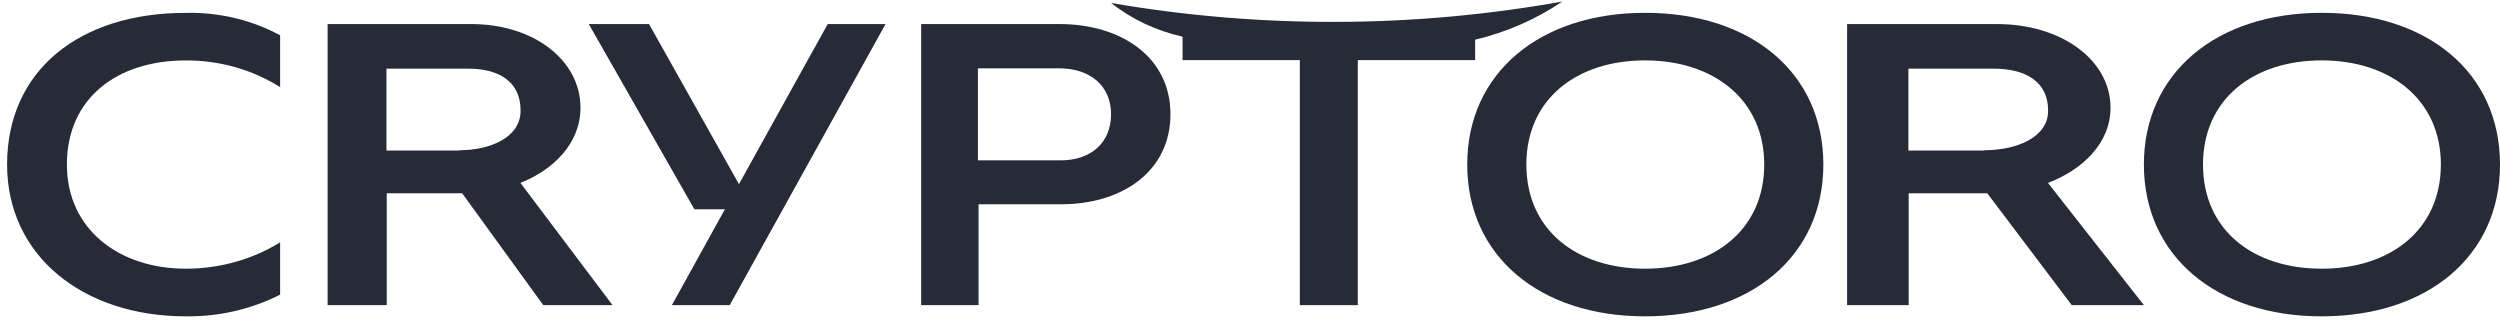 <svg width="248" height="32" viewBox="0 0 248 32" fill="none" xmlns="http://www.w3.org/2000/svg">
<path d="M0.703 16.325C0.703 25.348 8.202 31.379 18.419 31.379C21.697 31.423 24.929 30.682 27.788 29.229V24.042C25.026 25.746 21.761 26.657 18.419 26.655C11.852 26.655 6.636 22.78 6.636 16.325C6.636 9.719 11.638 5.995 18.419 5.995C21.77 5.98 25.043 6.905 27.788 8.644V3.501C24.96 1.972 21.712 1.201 18.419 1.276C7.864 1.276 0.703 6.994 0.703 16.325Z" fill="#272B37"/>
<path d="M57.584 10.69C57.584 5.962 52.935 2.387 46.757 2.387H32.498V30.266H38.365V19.169H45.844L53.89 30.266H60.761L51.626 18.144C54.93 16.835 57.584 14.193 57.584 10.69ZM45.554 14.932H38.337V6.811H46.467C49.51 6.811 51.64 8.114 51.64 10.944C51.668 13.635 48.625 14.902 45.582 14.902L45.554 14.932Z" fill="#272B37"/>
<path d="M73.304 18.267L64.383 2.387H58.406L68.883 20.76H71.91L66.653 30.266H72.39L87.846 2.387H82.109L73.304 18.267Z" fill="#272B37"/>
<path d="M105.114 2.387H91.379V30.266H97.072V20.265H105.258C111.295 20.265 116.109 17.023 116.109 11.326C116.109 5.629 111.178 2.387 105.114 2.387ZM97.01 15.908V6.781H105.114C108.067 6.781 110.217 8.459 110.217 11.326C110.217 14.193 108.177 15.908 105.224 15.908H97.01Z" fill="#272B37"/>
<path d="M146.333 3.936C149.454 3.195 152.387 1.912 154.97 0.156C140.2 2.797 125.01 2.844 110.221 0.295C112.26 1.902 114.69 3.048 117.31 3.64V5.964H128.943V30.266H134.694V5.964H146.333V3.936Z" fill="#272B37"/>
<path d="M163.193 1.271C152.717 1.271 145.549 7.26 145.549 16.323C145.549 25.386 152.717 31.381 163.193 31.381C173.668 31.381 180.877 25.424 180.877 16.323C180.877 7.222 173.709 1.271 163.193 1.271ZM163.193 26.655C156.407 26.655 151.414 22.817 151.414 16.323C151.414 9.829 156.407 5.991 163.193 5.991C169.979 5.991 175.012 9.872 175.012 16.323C175.012 22.774 170.02 26.655 163.193 26.655Z" fill="#272B37"/>
<path d="M209.363 10.69C209.363 5.962 204.52 2.387 198.085 2.387H183.232V30.266H189.343V19.169H197.134L205.515 30.266H212.673L203.157 18.144C206.599 16.835 209.363 14.193 209.363 10.69ZM196.832 14.932H189.314V6.811H197.783C200.953 6.811 203.171 8.114 203.171 10.944C203.208 13.635 200.031 14.902 196.862 14.902L196.832 14.932Z" fill="#272B37"/>
<path d="M230.313 1.271C219.835 1.271 212.673 7.26 212.673 16.323C212.673 25.386 219.835 31.381 230.313 31.381C240.791 31.381 248.001 25.424 248.001 16.323C248.001 7.222 240.839 1.271 230.313 1.271ZM230.313 26.655C223.492 26.655 218.539 22.817 218.539 16.323C218.539 9.829 223.526 5.991 230.313 5.991C237.1 5.991 242.134 9.872 242.134 16.323C242.134 22.774 237.148 26.655 230.313 26.655Z" fill="#272B37"/>
</svg>
